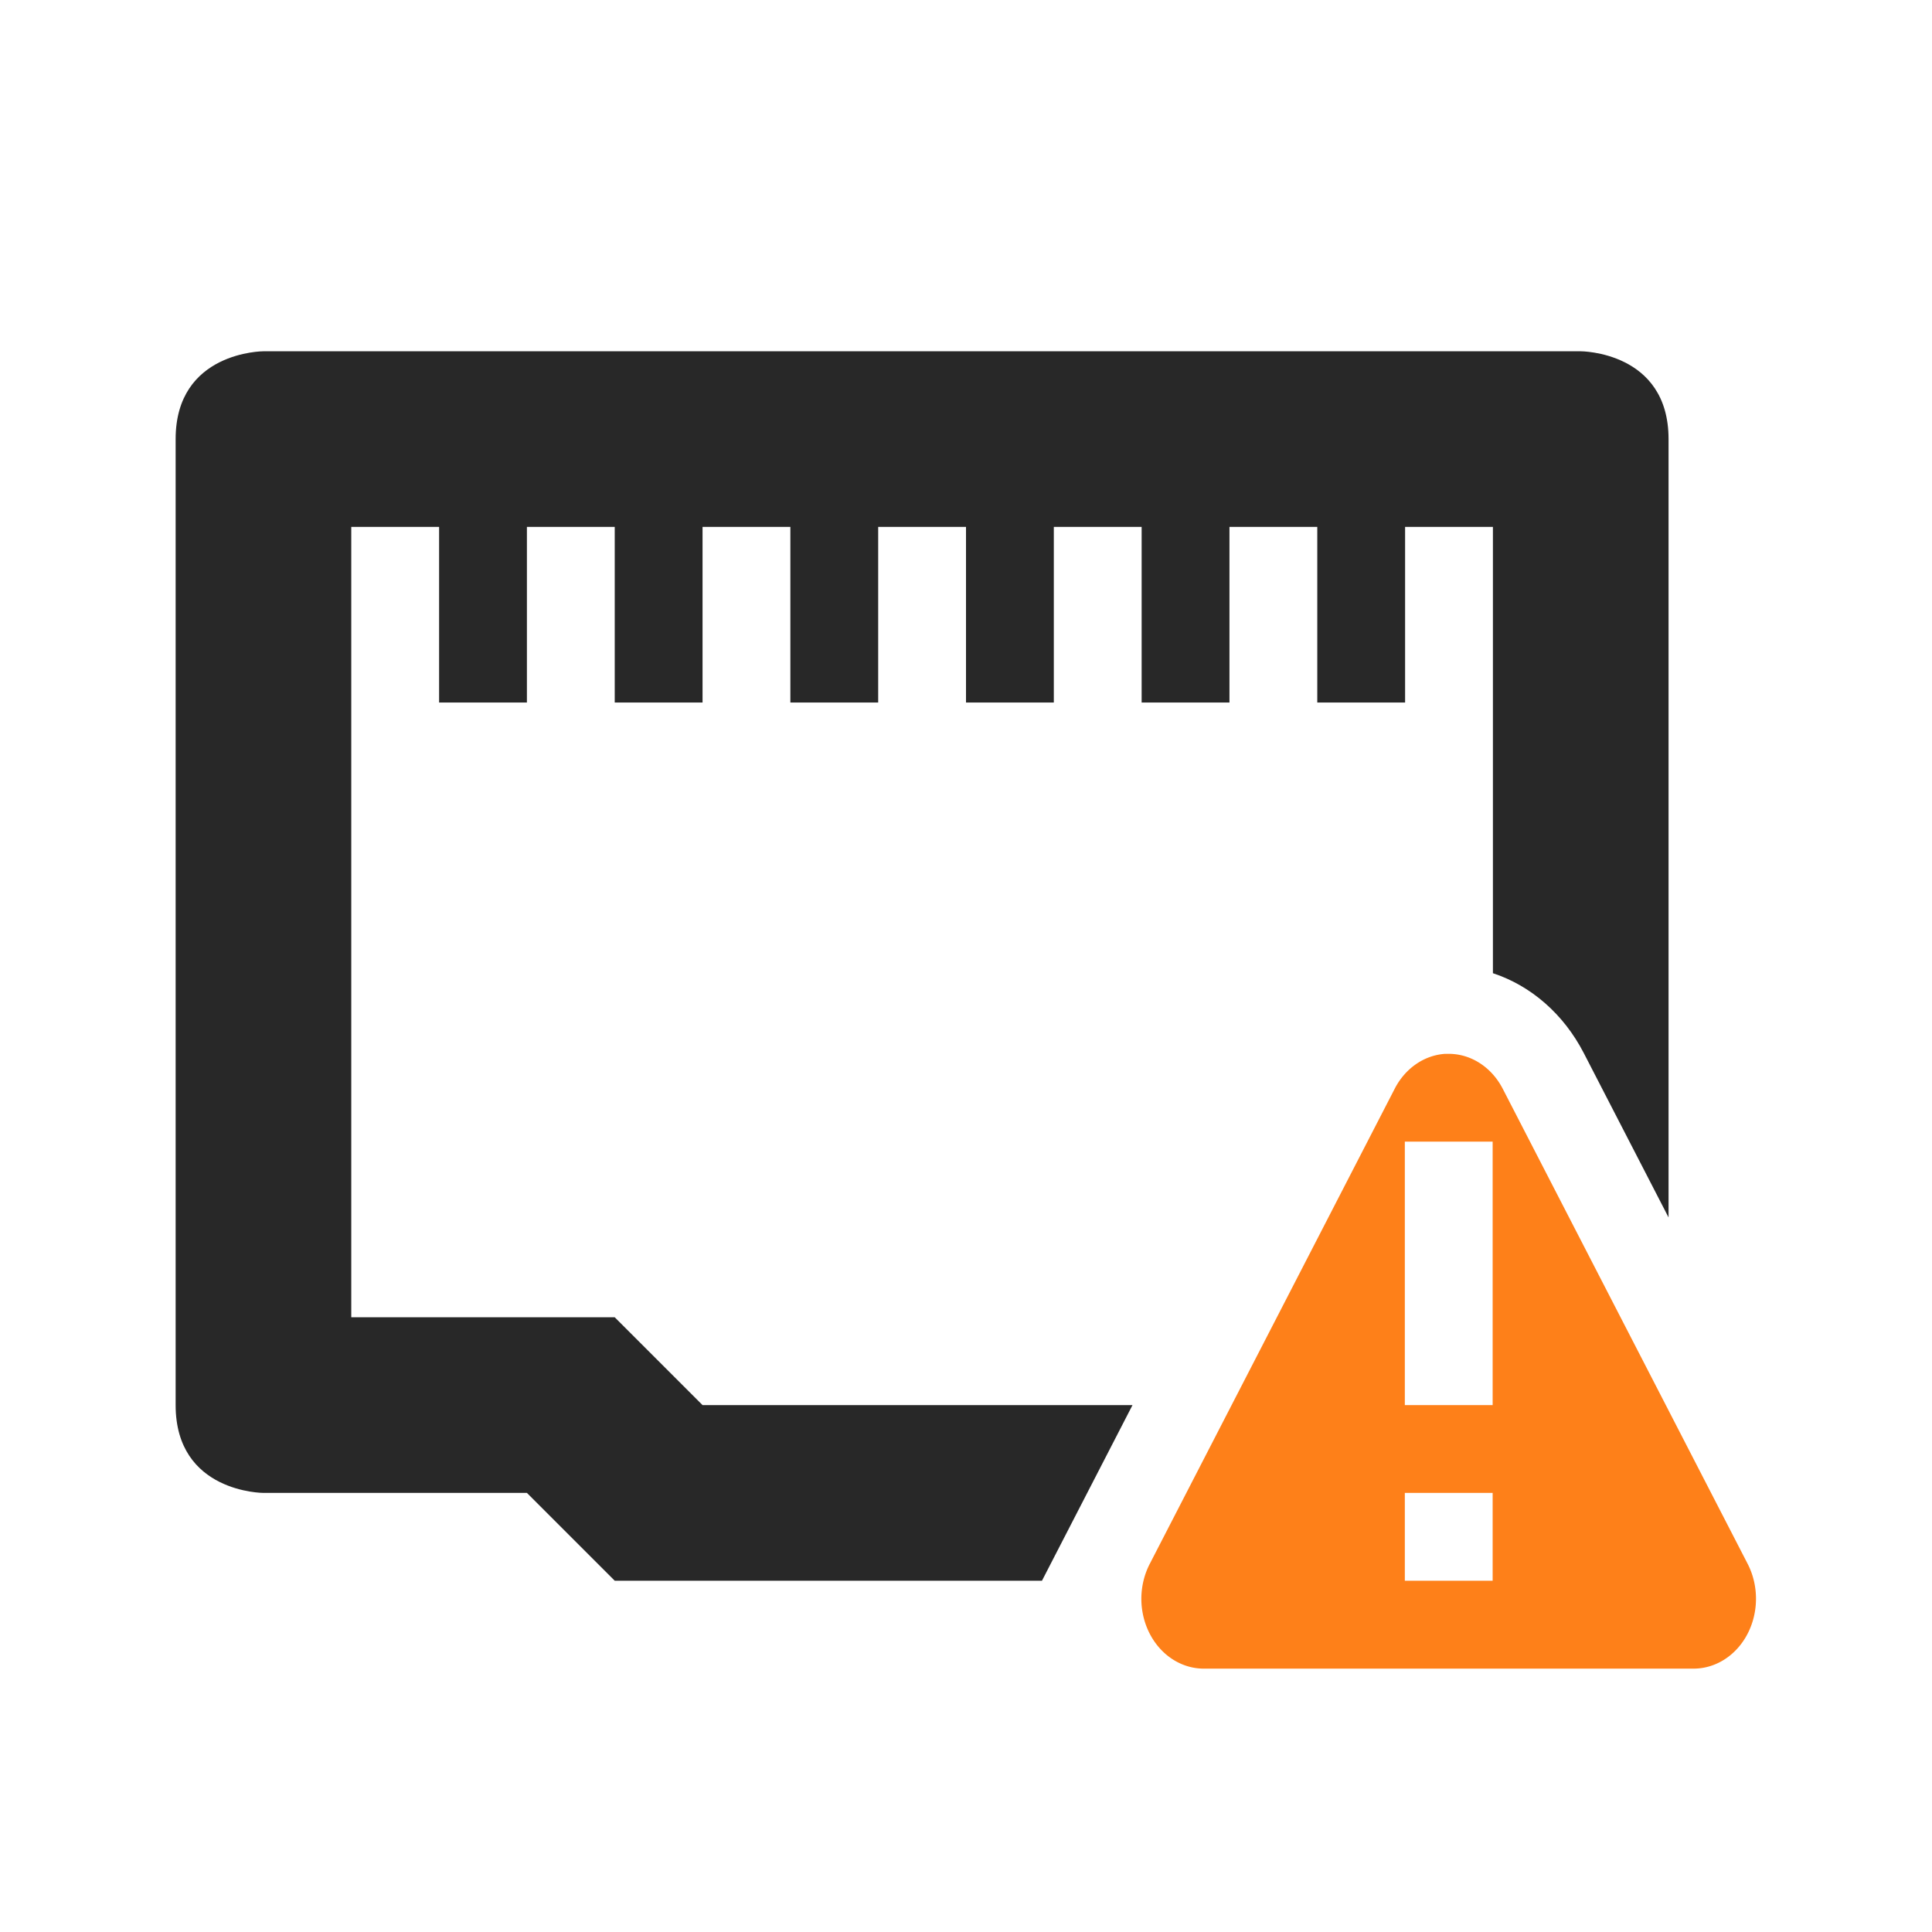 <svg width="22" height="22" version="1.1" xmlns="http://www.w3.org/2000/svg">
  <defs>
    <style id="current-color-scheme" type="text/css">.ColorScheme-Text { color:#282828; } .ColorScheme-Highlight { color:#458588; } .ColorScheme-NeutralText { color:#fe8019; } .ColorScheme-PositiveText { color:#689d6a; } .ColorScheme-NegativeText { color:#fb4934; }</style>
  </defs>
  <path class="ColorScheme-Text" d="m3 4s-1 1e-6 -1 1v11c0 1 1 1 1 1h3l1 1h4.865l1.031-2h-4.896l-1-1h-3v-9h1v2h1v-2h1v2h1v-2h1v2h1v-2h1v2h1v-2h1v2h1v-2h1v2h1v-2h1v5.082c0.432 0.142 0.805 0.464 1.035 0.91l0.965 1.871v-8.863c0-1-1-1-1-1z" fill="currentColor"/>
  <path class="ColorScheme-NeutralText" d="m16.46 12a0.711 0.796 0 0 0-0.578 0.397l-2.789 5.41a0.711 0.796 0 0 0-0.096 0.379 0.711 0.796 0 0 0 0.711 0.815h5.578a0.711 0.796 0 0 0 0.615-1.193l-2.789-5.41a0.711 0.796 0 0 0-0.582-0.397 0.711 0.796 0 0 0-0.07 0zm-0.463 1h1v3h-1zm0 4h1v1h-1z" fill="currentColor"/>
</svg>
